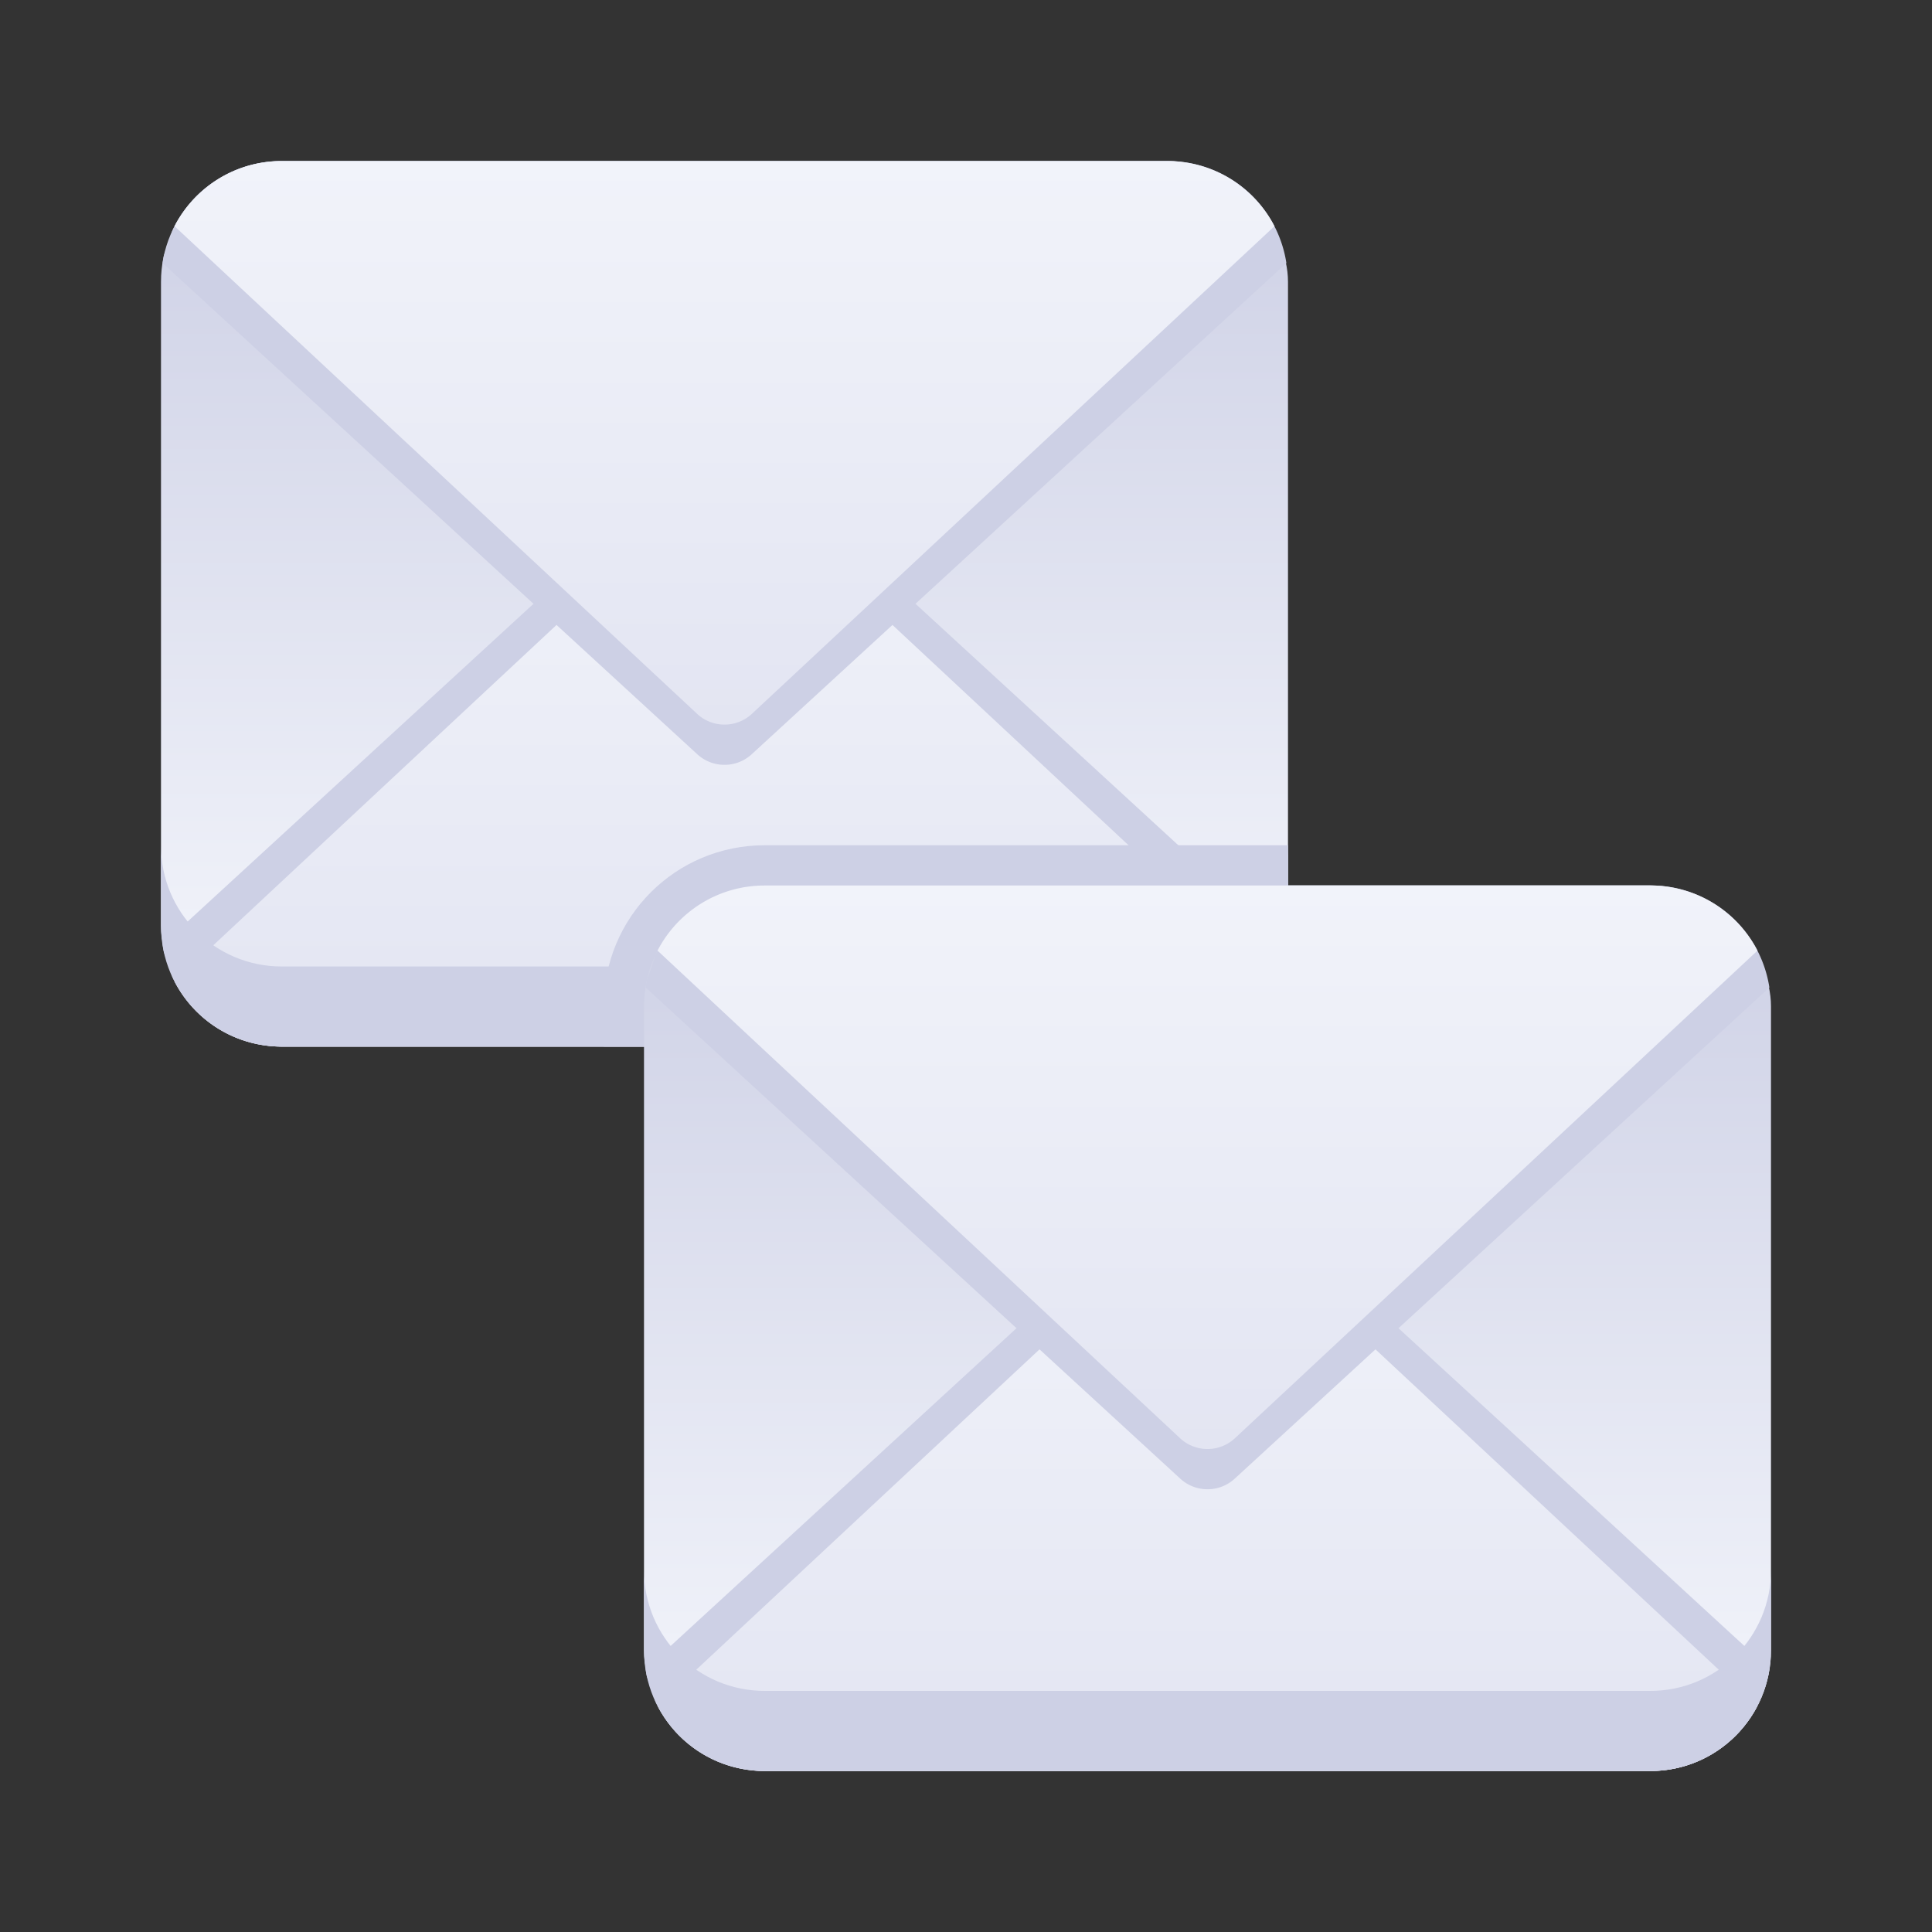 <!-- This Source Code Form is subject to the terms of the Mozilla Public
   - License, v. 2.0. If a copy of the MPL was not distributed with this
   - file, You can obtain one at http://mozilla.org/MPL/2.0/. -->
<svg width="48" height="48" xmlns:xlink="http://www.w3.org/1999/xlink" xmlns="http://www.w3.org/2000/svg"><rect width="100%" height="100%" fill="#333333" stroke="none"/><defs><linearGradient id="c"><stop offset="0" style="stop-color:#f1f3fa;stop-opacity:1"/><stop offset="1" style="stop-color:#e3e5f2;stop-opacity:1"/></linearGradient><linearGradient xlink:href="#a" id="g" x1="8.5" x2="8.5" y1="623.52" y2="613.52" gradientUnits="userSpaceOnUse"/><linearGradient id="a"><stop offset="0" style="stop-color:#f1f3fa;stop-opacity:1"/><stop offset="1" style="stop-color:#cdd0e5;stop-opacity:1"/></linearGradient><linearGradient xlink:href="#b" id="h" x1="8" x2="8" y1="617.52" y2="624.52" gradientUnits="userSpaceOnUse"/><linearGradient id="b"><stop offset="0" style="stop-color:#f1f3fa;stop-opacity:1"/><stop offset="1" style="stop-color:#e3e5f2;stop-opacity:1"/></linearGradient><linearGradient xlink:href="#c" id="i" x1="8" x2="8" y1="3" y2="10" gradientUnits="userSpaceOnUse"/><linearGradient xlink:href="#a" id="d" gradientUnits="userSpaceOnUse" x1="8.5" y1="623.52" x2="8.5" y2="613.52"/><linearGradient xlink:href="#b" id="e" gradientUnits="userSpaceOnUse" x1="8" y1="617.52" x2="8" y2="624.52"/><linearGradient xlink:href="#c" id="f" gradientUnits="userSpaceOnUse" x1="8" y1="3" x2="8" y2="10"/></defs><g transform="matrix(2 0 0 2 2 -1223.038)" style="opacity:1"><rect width="14" height="11" x="1" y="613.52" rx="1.5" ry="1.5" style="opacity:1;fill:url(#d);fill-opacity:1;stroke:none;stroke-linecap:round;stroke-linejoin:round"/><path style="color:#000;fill:#cdd0e5;fill-opacity:1;stroke-linecap:round;stroke-linejoin:round" d="M8 617.019a.498.498 0 0 0-.342.135l-6.638 6.098c.005.035.01.069.018.102.038.09.07.192.102.298.237.513.755.868 1.36.868h11c.752 0 1.369-.548 1.48-1.268l-6.638-6.098a.498.498 0 0 0-.342-.135Z"/><path d="M2.5 624.52a1.496 1.496 0 0 1-1.332-.809l6.49-6.057a.5.5 0 0 1 .684 0l6.49 6.057c-.25.481-.75.809-1.332.809z" style="color:#000;fill:url(#e);fill-opacity:1;stroke-linecap:round;stroke-linejoin:round"/><path style="color:#000;fill:#cdd0e5;fill-opacity:1;stroke-linecap:round;stroke-linejoin:round" d="M8 621.02a.498.498 0 0 1-.342-.135l-6.638-6.098c.005-.035.01-.069.018-.102.038-.09.07-.192.102-.298a1.496 1.496 0 0 1 1.36-.868h11c.752 0 1.369.548 1.48 1.268l-6.638 6.098a.498.498 0 0 1-.342.135Z"/><path d="M2.5 3c-.581 0-1.083.328-1.332.809l6.49 6.056a.5.5 0 0 0 .684 0l6.49-6.056A1.496 1.496 0 0 0 13.5 3Z" style="color:#000;fill:url(#f);fill-opacity:1;stroke-linecap:round;stroke-linejoin:round" transform="translate(0 610.52)"/><path style="opacity:1;fill:#cdd0e5;fill-opacity:1;stroke:none;stroke-linecap:round;stroke-linejoin:round" d="M1 622.025v.995c0 .831.669 1.5 1.5 1.5h11c.831 0 1.5-.669 1.5-1.5v-.995c0 .83-.669 1.5-1.5 1.5h-11c-.831 0-1.5-.67-1.5-1.5z"/><path style="opacity:1;fill:#cdd0e5;fill-opacity:1;stroke:none;stroke-linecap:round;stroke-linejoin:round" d="M8.5 622.019c-1.108 0-2 .892-2 2v.501h7c.831 0 1.5-.669 1.5-1.5v-1.001H8.5z"/></g><g transform="matrix(2 0 0 2 14 -1205.04)"><rect width="14" height="11" x="1" y="613.52" rx="1.5" ry="1.5" style="opacity:1;fill:url(#g);fill-opacity:1;stroke:none;stroke-linecap:round;stroke-linejoin:round"/><path style="color:#000;fill:#cdd0e5;fill-opacity:1;stroke-linecap:round;stroke-linejoin:round" d="M8 617.019a.498.498 0 0 0-.342.135l-6.638 6.098c.005.035.01.069.018.102.038.09.07.192.102.298.237.513.755.868 1.36.868h11c.752 0 1.369-.548 1.48-1.268l-6.638-6.098a.498.498 0 0 0-.342-.135z"/><path d="M2.5 624.52a1.496 1.496 0 0 1-1.332-.809l6.49-6.057a.5.5 0 0 1 .684 0l6.49 6.057c-.25.481-.75.809-1.332.809z" style="color:#000;fill:url(#h);fill-opacity:1;stroke-linecap:round;stroke-linejoin:round"/><path style="color:#000;fill:#cdd0e5;fill-opacity:1;stroke-linecap:round;stroke-linejoin:round" d="M8 621.02a.498.498 0 0 1-.342-.135l-6.638-6.098c.005-.035.01-.069.018-.102.038-.09.07-.192.102-.298a1.496 1.496 0 0 1 1.36-.868h11c.752 0 1.369.548 1.48 1.268l-6.638 6.098a.498.498 0 0 1-.342.135Z"/><path d="M2.5 3c-.581 0-1.083.328-1.332.809l6.49 6.056a.5.5 0 0 0 .684 0l6.49-6.056A1.496 1.496 0 0 0 13.5 3Z" style="color:#000;fill:url(#i);fill-opacity:1;stroke-linecap:round;stroke-linejoin:round" transform="translate(0 610.52)"/><path style="opacity:1;fill:#cdd0e5;fill-opacity:1;stroke:none;stroke-linecap:round;stroke-linejoin:round" d="M1 622.025v.995c0 .831.669 1.5 1.5 1.5h11c.831 0 1.5-.669 1.5-1.5v-.995c0 .83-.669 1.5-1.5 1.5h-11c-.831 0-1.5-.67-1.5-1.5z"/></g></svg>
